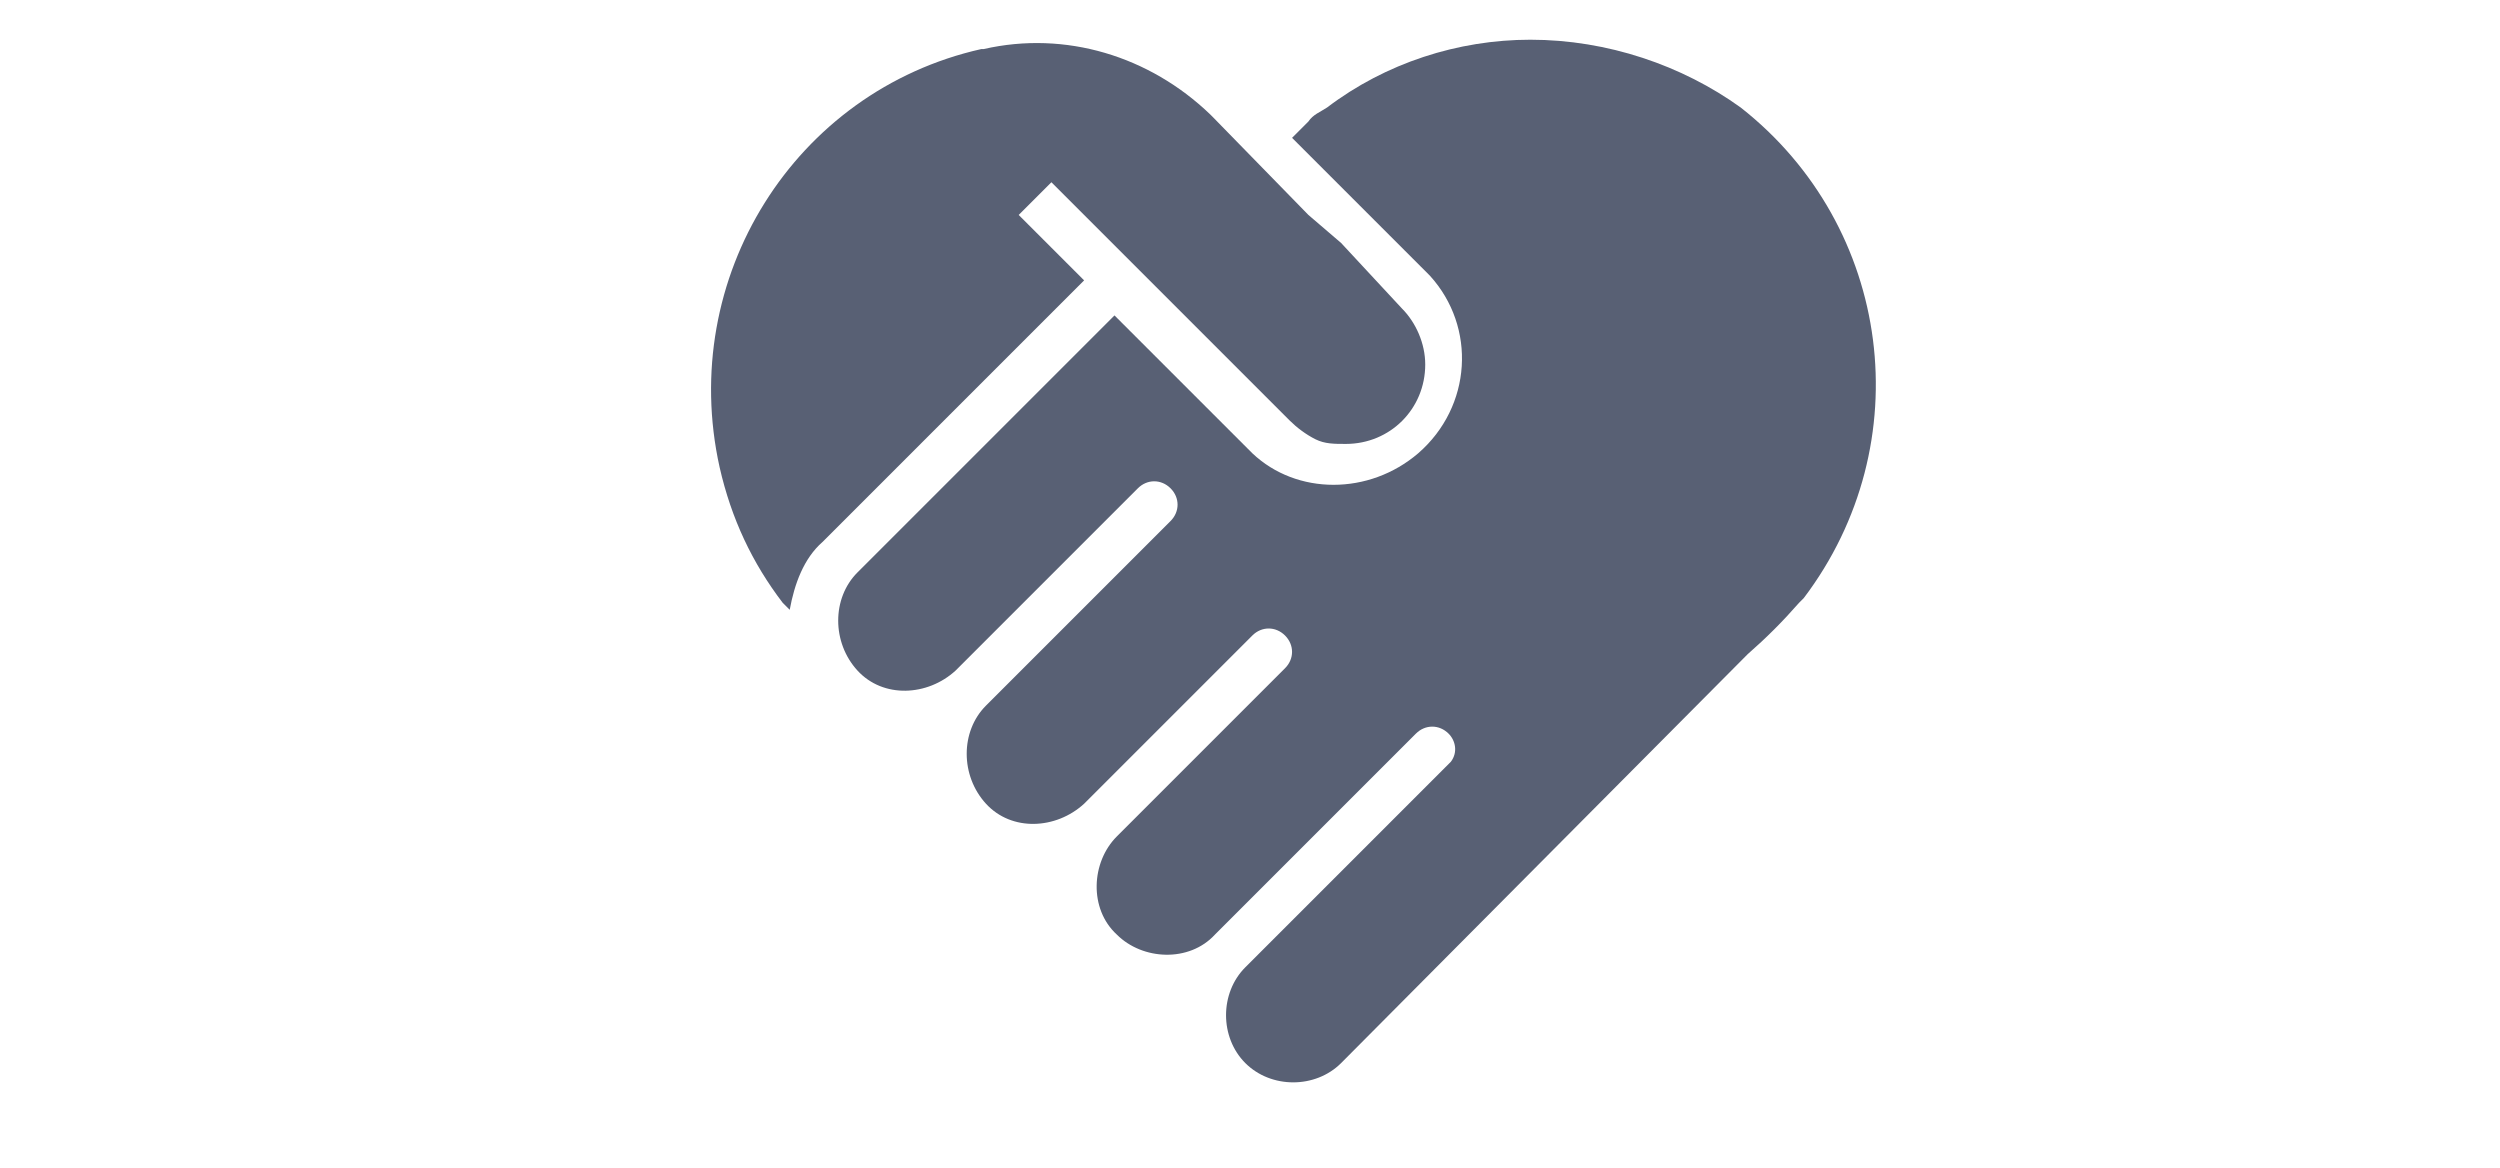 <?xml version="1.0" encoding="utf-8"?>
<!-- Generator: Adobe Illustrator 19.2.1, SVG Export Plug-In . SVG Version: 6.00 Build 0)  -->
<svg version="1.1" id="Layer_1" xmlns="http://www.w3.org/2000/svg" xmlns:xlink="http://www.w3.org/1999/xlink" x="0px" y="0px"
	 width="107px" height="50px" viewBox="0 0 107 50" style="enable-background:new 0 0 107 50;" xml:space="preserve">
<style type="text/css">
	.st0{fill:#586074;}
</style>
<title>7</title>
<g>
	<path class="st0" d="M65.5,1.7c-3.1,0-6.2,1-8.7,2.9c-0.3,0.2-0.6,0.3-0.8,0.6l-0.5,0.5l-0.2,0.2l5.9,5.9c2,2.2,1.8,5.6-0.5,7.6
		c-2.1,1.8-5.2,1.8-7.1,0l-4-4l0,0l-1.9-1.9l-0.3,0.3l0,0L36.7,24.5c-1.1,1.1-1.1,3,0,4.2c1.1,1.2,3,1.1,4.2,0l7.8-7.8
		c0.4-0.4,1-0.4,1.4,0c0.4,0.4,0.4,1,0,1.4l0,0l-7.9,7.9c-1.1,1.1-1.1,3,0,4.2c1.1,1.2,3,1.1,4.2,0l7.9-7.9l0,0l-0.7,0.7l0,0
		c0.4-0.4,1-0.4,1.4,0c0.4,0.4,0.4,1,0,1.4l0,0l0.8-0.8l0,0l-8,8c-1.1,1.1-1.2,3.1,0,4.2c1.1,1.1,3.1,1.2,4.2,0l9.2-9.2l0,0
		l-0.6,0.6l0,0c0.4-0.4,1-0.4,1.4,0c0.3,0.3,0.4,0.8,0.1,1.2l-8.8,8.8c-1.1,1.1-1.1,3,0,4.1c1.1,1.1,3,1.1,4.1,0l17.4-17.5
		c0.8-0.7,1.5-1.4,2.2-2.2l0.2-0.2c5-6.6,3.8-15.9-2.7-21C72,2.8,68.8,1.7,65.5,1.7z M50.1,22.2l1.2-1.1l0,0L50.1,22.2z"/>
	<path class="st0" d="M46.4,12L46.4,12l-2.8-2.8L45,7.8l3.5,3.5l0,0l0.8,0.8l5.9,5.9l0,0c0.3,0.3,0.7,0.6,1.1,0.8
		c0.4,0.2,0.8,0.2,1.3,0.2l0,0c1.9,0,3.4-1.5,3.4-3.4c0-0.9-0.4-1.8-1-2.4l-2.6-2.8l-1.4-1.2l0,0L51.9,5l-0.1-0.1
		c-2.6-2.5-6.2-3.6-9.7-2.8H42C34,3.9,29,11.9,30.8,20c0.5,2.2,1.4,4.1,2.7,5.8l0.2,0.2l0.1,0.1c0.2-1.1,0.6-2.2,1.4-2.9L46.4,12
		L46.4,12L46.4,12z"/>
</g>
</svg>
